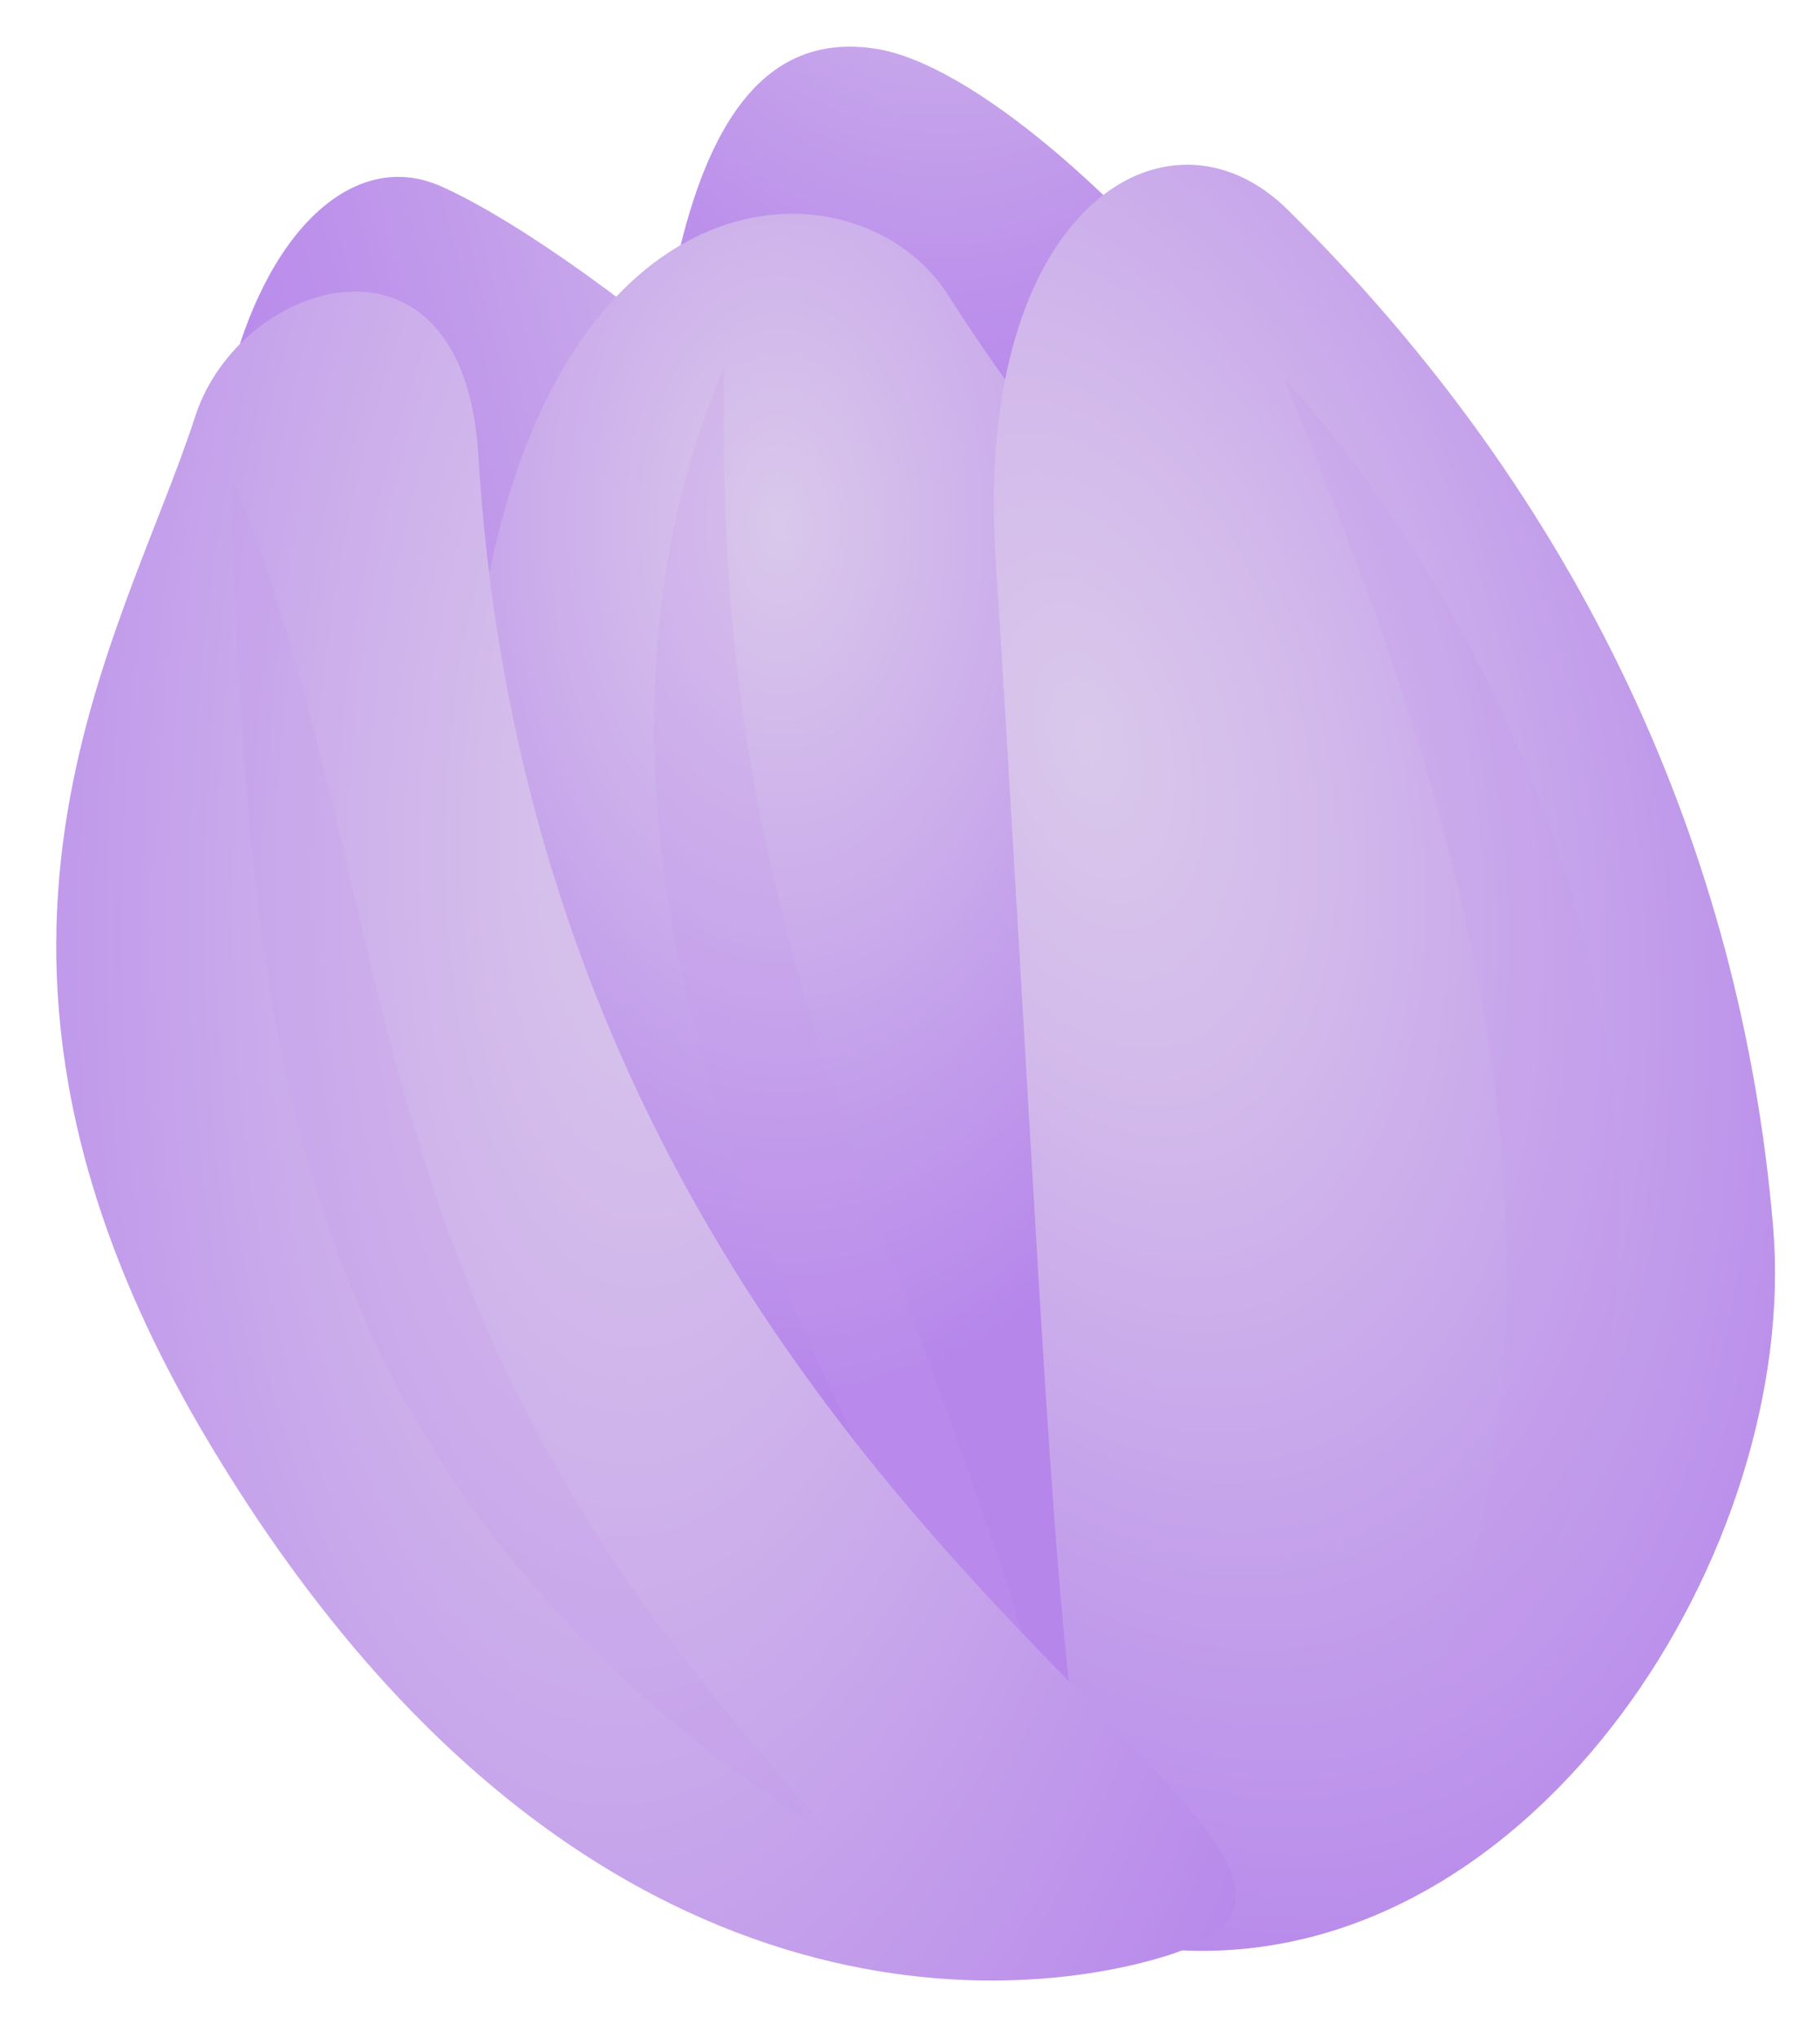 <svg width="168" height="188" viewBox="0 0 168 188" fill="none" xmlns="http://www.w3.org/2000/svg">
<path d="M118.726 146.346C118.726 146.346 104.328 156.7 94.969 151.154C85.612 145.628 57.658 98.073 58.703 65.483C59.747 32.893 61.933 1.455 80.911 4.511C98.104 7.291 137.386 52.481 137.33 82.475C137.252 112.471 126.905 137.536 118.726 146.346Z" fill="url(#paint0_radial_1_91)"/>
<path d="M117.88 157.209C117.88 157.209 103.785 164.633 92.696 159.844C81.629 155.035 46.982 127.754 30.127 93.36C7.926 48.002 24.621 9.999 40.738 17.2C56.855 24.4 101.445 60.855 109.552 94.248C117.659 127.641 123.826 146.23 117.88 157.209Z" fill="url(#paint1_linear_1_91)"/>
<path d="M101.745 175.972C92.538 173.704 76.65 167.333 67.852 160.662C59.054 153.971 43.575 117.782 42.995 79.762C42.014 14.823 78.038 12.314 87.529 27.244C113.288 67.716 130.016 58.352 141.479 100.742C151.676 138.386 142.859 186.083 101.745 175.972Z" fill="url(#paint2_radial_1_91)"/>
<path opacity="0.2" d="M99.429 170.089C97.172 158.393 93.319 146.958 89.381 135.665C85.374 124.375 81.101 113.256 77.447 102.104C73.77 90.973 70.737 79.807 68.982 68.476C67.135 57.149 66.686 45.709 66.817 33.944C62.135 44.914 60.191 56.757 60.388 68.641C60.587 80.564 63.042 92.504 66.876 104.018C70.689 115.553 75.77 126.726 81.3 137.68C86.898 148.631 92.832 159.387 99.429 170.089Z" fill="#C497EB"/>
<path d="M91.897 51.328C89.884 19.214 107.731 8.401 118.825 19.313C145.919 46.02 160.737 78.448 163.671 113.174C166.171 142.777 141.876 181.46 109.11 179.941C97.512 179.406 98.452 156.075 91.897 51.328Z" fill="url(#paint3_radial_1_91)"/>
<path opacity="0.2" d="M118.55 34.861C122.934 45.896 127.259 56.699 130.627 67.651C134.062 78.58 136.674 89.592 138.025 100.691C139.375 111.77 139.534 122.932 137.896 134.054C136.329 145.191 132.867 156.194 127.54 167.141C136.843 157.841 142.889 146.582 146.251 135.016C149.588 123.413 150.214 111.426 148.738 99.728C147.285 88.008 143.776 76.555 138.686 65.656C133.596 54.757 126.99 44.329 118.55 34.861Z" fill="#C497EB"/>
<path d="M44.151 41.942C42.79 19.458 22.23 25.544 18.038 38.366C11.26 59.192 -7.578 87.645 18.893 132.422C51.407 187.403 91.766 185.112 107.031 180.639C139.35 171.206 50.286 143.992 44.151 41.942Z" fill="url(#paint4_radial_1_91)"/>
<path opacity="0.2" d="M21.315 43.747C21.56 55.237 22.141 66.553 23.209 77.941C24.344 89.306 26.175 100.77 29.904 112.036C33.609 123.263 39.346 134.226 47.342 143.992C55.316 153.759 65.3 162.402 76.804 169.379C68.505 159.981 60.739 150.653 54.552 140.731C48.297 130.853 43.629 120.518 40.068 109.83C36.508 99.143 34.011 88.125 31.37 76.997C28.661 65.892 25.898 54.634 21.315 43.747Z" fill="#C497EB"/>
<defs>
<radialGradient id="paint0_radial_1_91" cx="0" cy="0" r="1" gradientUnits="userSpaceOnUse" gradientTransform="translate(86.513 -28.099) rotate(178.525) scale(55.841 74.277)">
<stop stop-color="#DAC8EB"/>
<stop offset="0.314" stop-color="#CCAFEB"/>
<stop offset="0.751" stop-color="#BC91EB"/>
<stop offset="1" stop-color="#B686EB"/>
</radialGradient>
<linearGradient id="paint1_linear_1_91" x1="106.542" y1="82.597" x2="30.099" y2="102.404" gradientUnits="userSpaceOnUse">
<stop stop-color="#DAC8EB"/>
<stop offset="0.314" stop-color="#CCAFEB"/>
<stop offset="0.751" stop-color="#BC91EB"/>
<stop offset="1" stop-color="#B686EB"/>
</linearGradient>
<radialGradient id="paint2_radial_1_91" cx="0" cy="0" r="1" gradientUnits="userSpaceOnUse" gradientTransform="translate(72.076 48.454) rotate(179.369) scale(50.445 81.175)">
<stop stop-color="#DAC8EB"/>
<stop offset="0.445" stop-color="#CBADEB"/>
<stop offset="1" stop-color="#B686EB"/>
</radialGradient>
<radialGradient id="paint3_radial_1_91" cx="0" cy="0" r="1" gradientUnits="userSpaceOnUse" gradientTransform="translate(99.896 68.064) rotate(162.78) scale(70.578 123.94)">
<stop stop-color="#DAC8EB"/>
<stop offset="0.291" stop-color="#D2B9EB"/>
<stop offset="0.849" stop-color="#BC92EB"/>
<stop offset="1" stop-color="#B686EB"/>
</radialGradient>
<radialGradient id="paint4_radial_1_91" cx="0" cy="0" r="1" gradientUnits="userSpaceOnUse" gradientTransform="translate(61.745 71.886) rotate(-175.928) scale(76.632 179.067)">
<stop stop-color="#DAC8EB"/>
<stop offset="0.373" stop-color="#CEB2EB"/>
<stop offset="1" stop-color="#B686EB"/>
</radialGradient>
</defs>
</svg>
